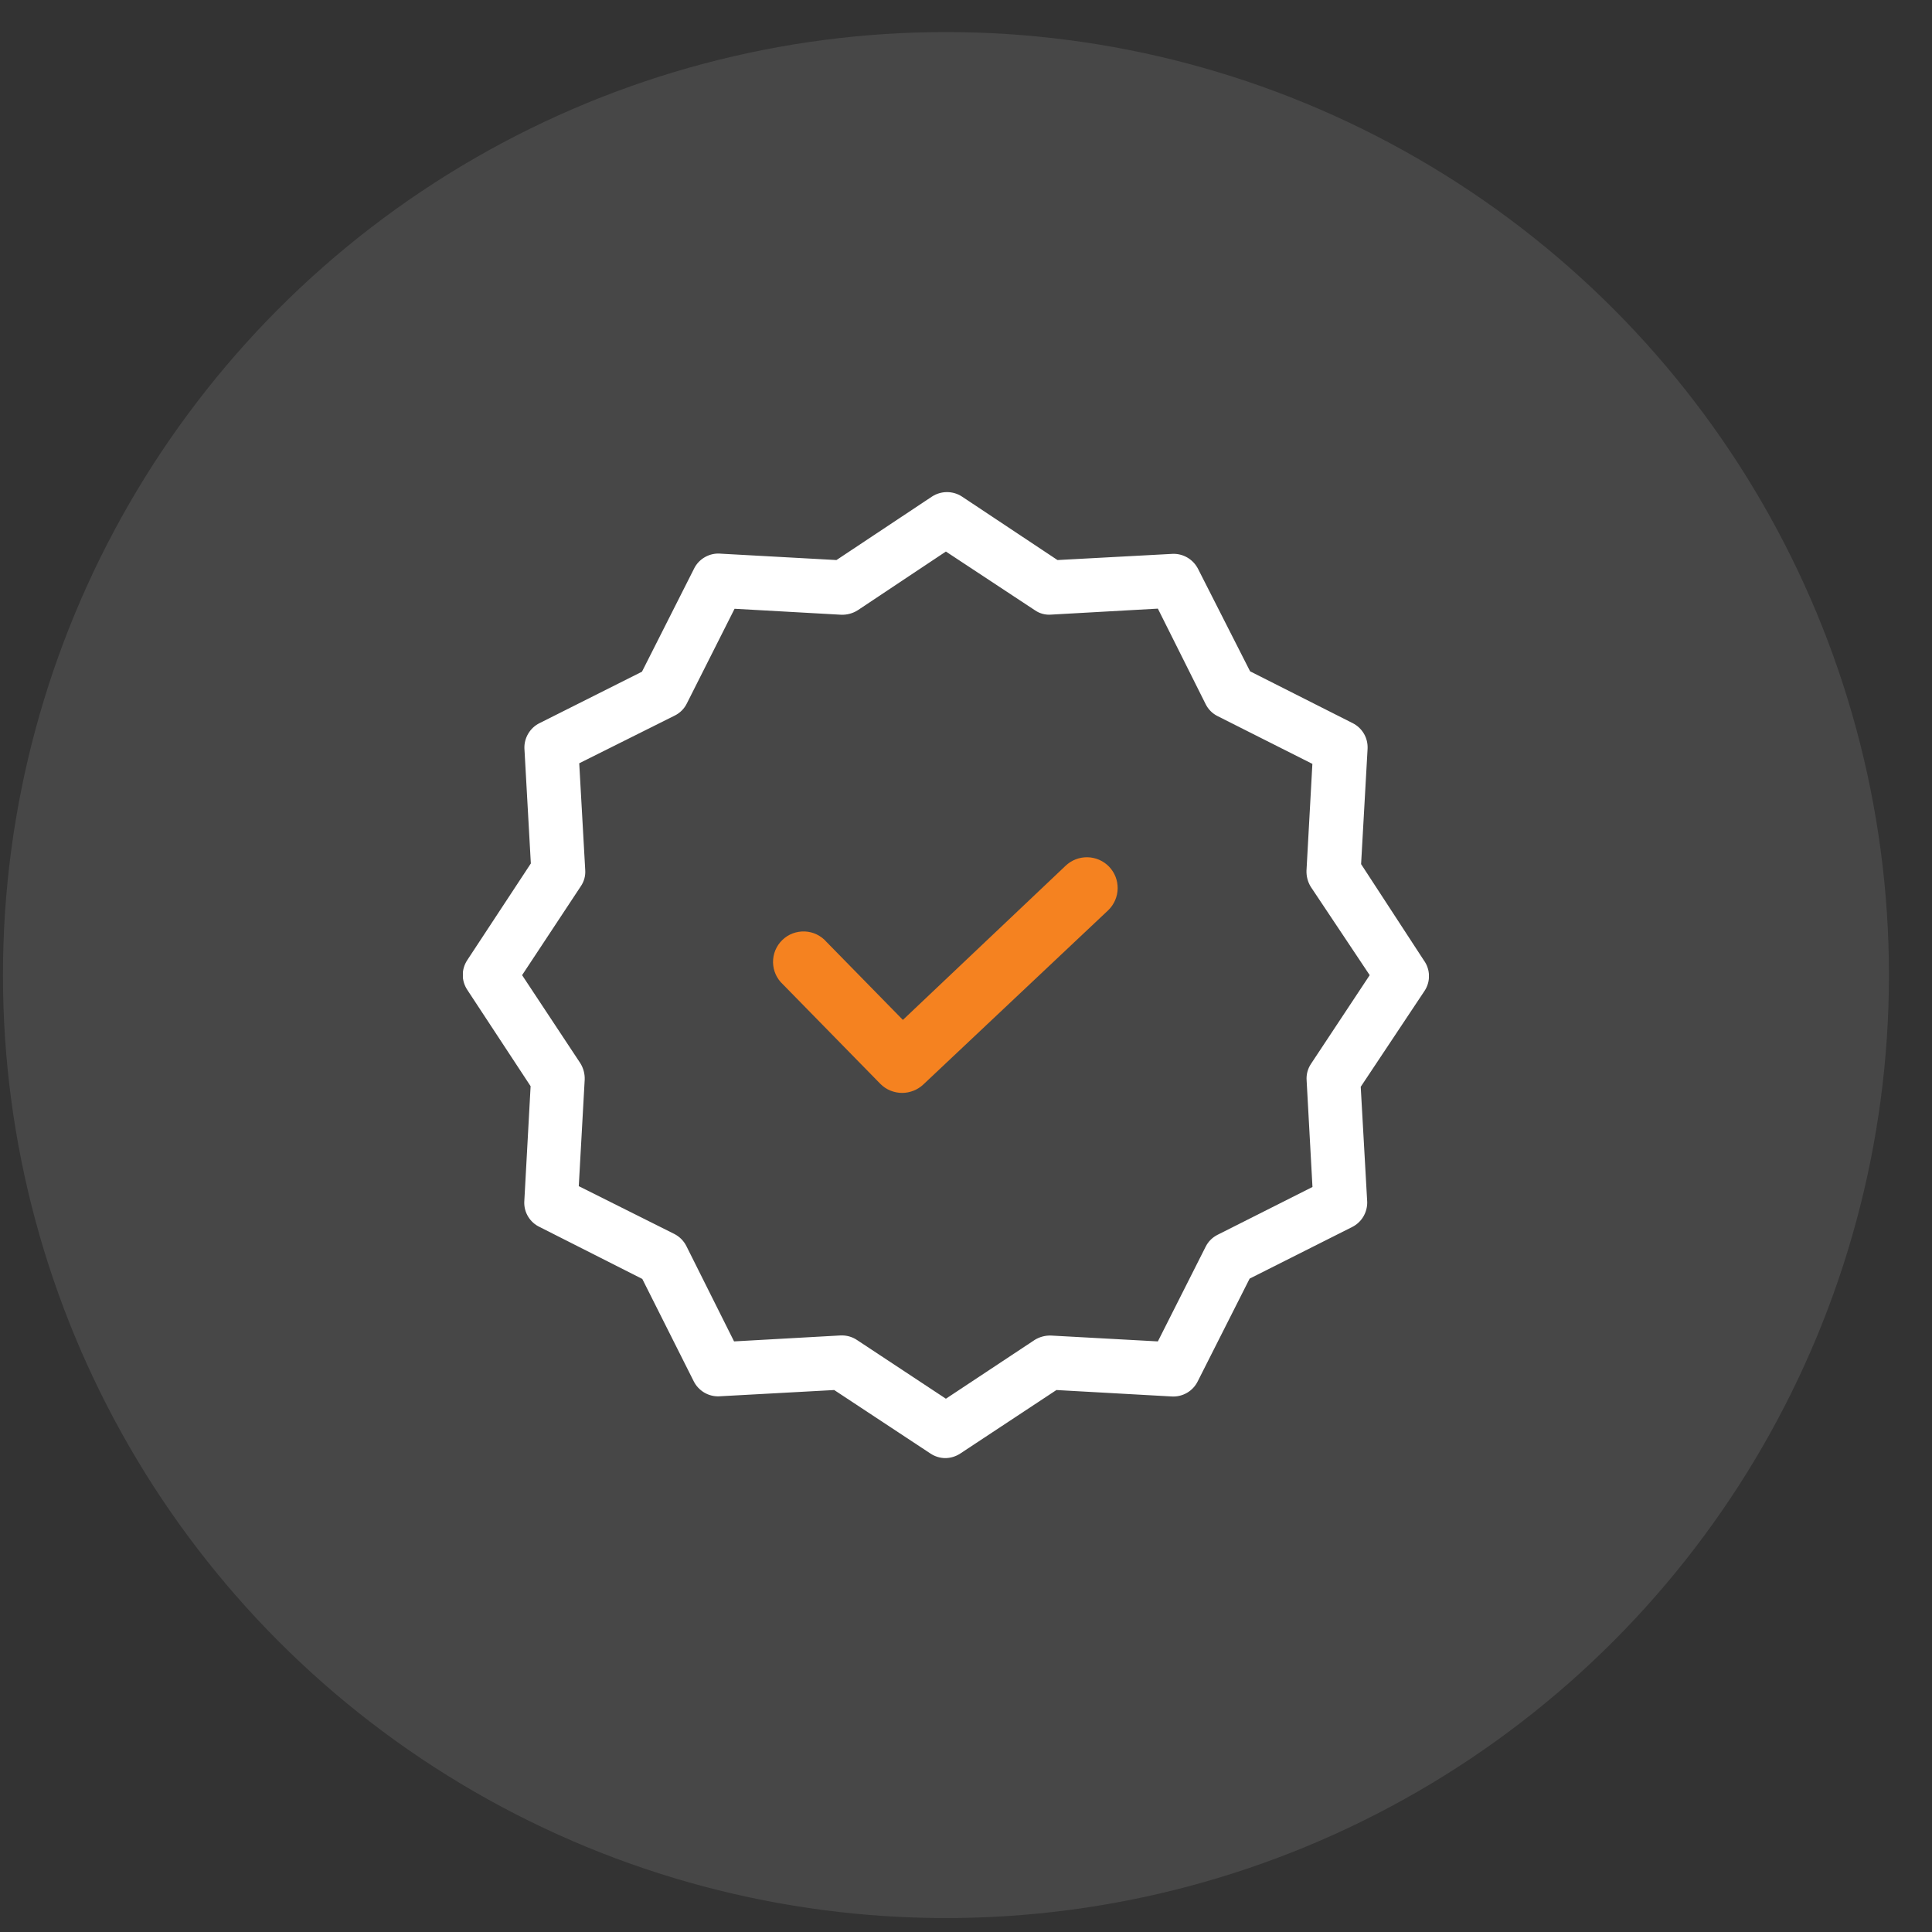 <svg width="42" height="42" viewBox="0 0 42 42" fill="none" xmlns="http://www.w3.org/2000/svg">
<rect x="0" y="0" width="42" height="42" fill="#333333" stroke="none"/>
<circle cx="20.564" cy="21.197" r="20.5" fill="white" fill-opacity="0.1"/>
<g clip-path="url(#clip0_196_460)">
<path d="M23.163 18.823L19.628 22.172L17.968 20.477C17.909 20.409 17.837 20.354 17.755 20.314C17.674 20.275 17.586 20.253 17.496 20.249C17.406 20.246 17.316 20.26 17.231 20.292C17.147 20.324 17.07 20.373 17.006 20.436C16.941 20.499 16.89 20.574 16.855 20.658C16.821 20.741 16.804 20.83 16.805 20.921C16.807 21.011 16.826 21.1 16.863 21.182C16.9 21.264 16.953 21.338 17.02 21.399L19.137 23.561C19.199 23.624 19.273 23.674 19.355 23.708C19.436 23.741 19.524 23.759 19.612 23.759C19.782 23.758 19.945 23.694 20.069 23.579L24.093 19.787C24.22 19.663 24.294 19.494 24.297 19.317C24.3 19.139 24.233 18.968 24.11 18.84C23.986 18.712 23.817 18.639 23.64 18.636C23.462 18.633 23.291 18.7 23.163 18.823Z" fill="#f58220"/>
<path d="M30.953 20.877L29.589 18.785L29.73 16.279C29.736 16.165 29.709 16.051 29.652 15.952C29.594 15.853 29.51 15.773 29.407 15.721L27.176 14.594L26.047 12.372C25.996 12.27 25.918 12.185 25.821 12.126C25.724 12.067 25.612 12.037 25.498 12.04L22.989 12.175L20.911 10.794C20.815 10.731 20.702 10.698 20.587 10.698C20.472 10.698 20.359 10.731 20.262 10.794L18.184 12.175L15.678 12.037C15.556 12.024 15.433 12.05 15.327 12.11C15.22 12.17 15.135 12.261 15.083 12.372L13.956 14.602L11.732 15.719C11.63 15.768 11.545 15.847 11.486 15.944C11.427 16.041 11.397 16.153 11.4 16.266L11.54 18.771L10.158 20.872C10.095 20.968 10.06 21.08 10.06 21.195C10.06 21.31 10.095 21.422 10.158 21.518L11.535 23.613L11.397 26.131C11.394 26.245 11.424 26.356 11.484 26.453C11.543 26.549 11.63 26.626 11.732 26.674L13.963 27.803L15.08 30.026C15.13 30.127 15.209 30.212 15.306 30.271C15.403 30.329 15.515 30.359 15.628 30.355L18.135 30.218L20.228 31.599C20.324 31.663 20.436 31.697 20.55 31.698C20.666 31.697 20.779 31.662 20.875 31.599L22.966 30.218L25.473 30.358C25.589 30.365 25.705 30.337 25.806 30.278C25.907 30.219 25.988 30.131 26.039 30.026L27.166 27.796L29.395 26.674C29.495 26.624 29.579 26.546 29.637 26.45C29.694 26.354 29.724 26.244 29.722 26.131L29.581 23.626L30.963 21.549C31.031 21.45 31.067 21.332 31.065 21.212C31.063 21.091 31.024 20.974 30.953 20.877ZM28.405 23.489L28.532 25.804L26.47 26.843C26.357 26.899 26.266 26.99 26.21 27.102L25.171 29.161L22.852 29.034C22.726 29.029 22.602 29.062 22.496 29.127L20.563 30.407L18.634 29.133C18.537 29.067 18.423 29.032 18.306 29.031H18.28L15.958 29.161L14.919 27.084C14.862 26.973 14.771 26.882 14.659 26.825L12.582 25.786L12.711 23.468C12.715 23.343 12.682 23.219 12.615 23.112L11.35 21.199L12.626 19.267C12.698 19.163 12.732 19.036 12.722 18.909L12.592 16.593L14.67 15.555C14.783 15.499 14.874 15.408 14.93 15.295L15.969 13.234L18.288 13.364C18.414 13.368 18.538 13.335 18.644 13.268L20.563 11.99L22.496 13.265C22.6 13.338 22.727 13.372 22.854 13.361L25.171 13.231L26.21 15.308C26.266 15.421 26.357 15.512 26.47 15.568L28.53 16.606L28.402 18.925C28.398 19.05 28.43 19.174 28.496 19.28L29.776 21.199L28.498 23.13C28.428 23.236 28.395 23.362 28.405 23.489Z" fill="white"/>
</g>
<defs>
<clipPath id="clip0_196_460">
<rect width="21" height="21" fill="white" transform="translate(10.063 10.697)"/>
</clipPath>
</defs>
</svg>
